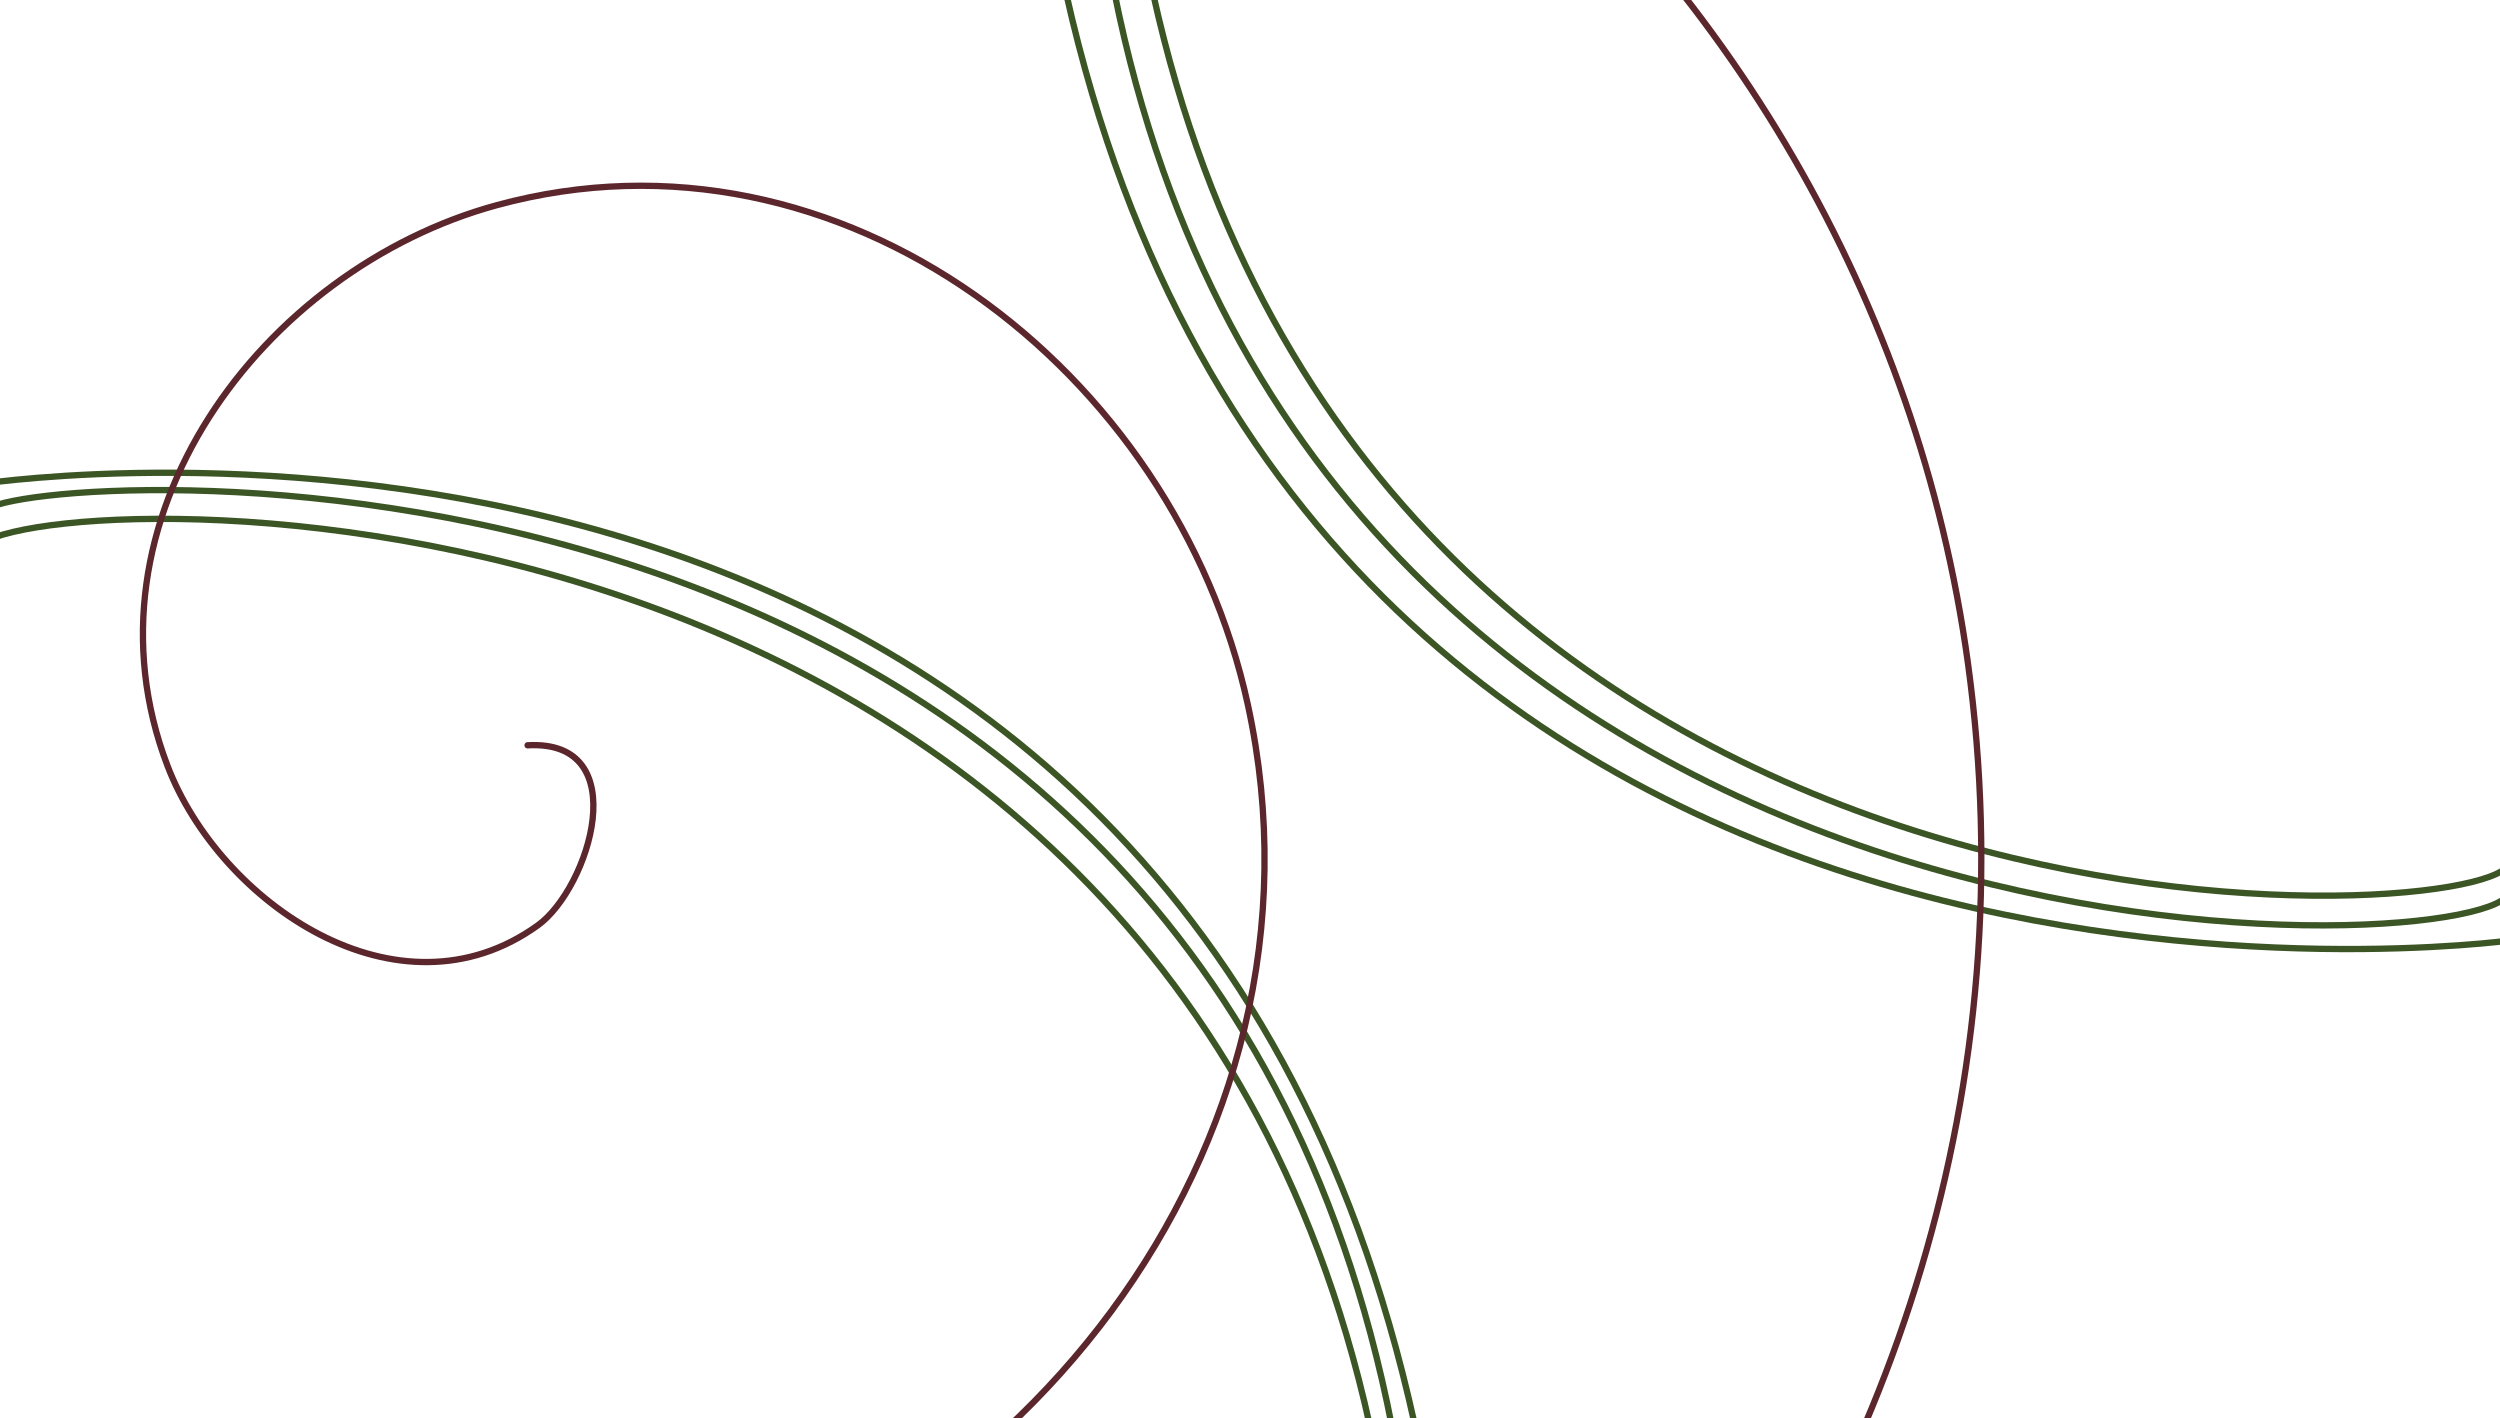 <?xml version="1.0" encoding="UTF-8" standalone="no"?>
<!-- Created with Inkscape (http://www.inkscape.org/) -->

<svg
   xmlns:osb="http://www.openswatchbook.org/uri/2009/osb"
   xmlns:dc="http://purl.org/dc/elements/1.1/"
   xmlns:cc="http://creativecommons.org/ns#"
   xmlns:rdf="http://www.w3.org/1999/02/22-rdf-syntax-ns#"
   xmlns:svg="http://www.w3.org/2000/svg"
   xmlns="http://www.w3.org/2000/svg"
   xmlns:sodipodi="http://sodipodi.sourceforge.net/DTD/sodipodi-0.dtd"
   xmlns:inkscape="http://www.inkscape.org/namespaces/inkscape"
   width="1979"
   height="1122.52"
   viewBox="0 0 523.61 297"
   version="1.1"
   id="svg3749"
   inkscape:version="0.92.4 (5da689c313, 2019-01-14)"
   sodipodi:docname="drawi2ng.svg"
   inkscape:export-filename="C:\Users\CMitchell\Desktop\drawing.png"
   inkscape:export-xdpi="92.36364"
   inkscape:export-ydpi="92.36364">
  <defs
     id="defs3743">
    <linearGradient
       id="linearGradient6113"
       osb:paint="solid">
      <stop
         style="stop-color:#50653d;stop-opacity:1;"
         offset="0"
         id="stop6111" />
    </linearGradient>
  </defs>
  <sodipodi:namedview
     id="base"
     pagecolor="#32374d"
     bordercolor="#666666"
     borderopacity="1.0"
     inkscape:pageopacity="1"
     inkscape:pageshadow="2"
     inkscape:zoom="0.64"
     inkscape:cx="948.97806"
     inkscape:cy="537.98088"
     inkscape:document-units="mm"
     inkscape:current-layer="layer1"
     showgrid="false"
     units="px"
     inkscape:pagecheckerboard="false"
     inkscape:showpageshadow="false"
     showborder="true"
     inkscape:window-width="1920"
     inkscape:window-height="1017"
     inkscape:window-x="-8"
     inkscape:window-y="-8"
     inkscape:window-maximized="1" />
  <g
     inkscape:label="Layer 1"
     inkscape:groupmode="layer"
     id="layer1"
     transform="translate(0,1.6784668e-5)">
    <path
       style="fill:none;stroke:#3b5524;stroke-width:1.323;stroke-linecap:butt;stroke-linejoin:miter;stroke-miterlimit:4;stroke-dasharray:none;stroke-opacity:1"
       d="M 223.265,-1.56 C 275.355,231.604 525.859,196.954 525.859,196.954"
       id="path4582"
       inkscape:connector-curvature="0"
       sodipodi:nodetypes="cc" />
    <path
       style="fill:none;stroke:#3b5524;stroke-width:1.323;stroke-linecap:butt;stroke-linejoin:miter;stroke-miterlimit:4;stroke-dasharray:none;stroke-opacity:1"
       d="M 233.366,-1.786 C 275.868,211.309 517.279,201.674 525.381,187.292"
       id="path4582-6"
       inkscape:connector-curvature="0"
       sodipodi:nodetypes="cc" />
    <path
       style="fill:none;stroke:#3b5524;stroke-width:1.323;stroke-linecap:butt;stroke-linejoin:miter;stroke-miterlimit:4;stroke-dasharray:none;stroke-opacity:1"
       d="M 241.508,-1.356 C 287.421,206.621 517.838,194.665 525.355,181.161"
       id="path4582-6-3"
       inkscape:connector-curvature="0"
       sodipodi:nodetypes="cc" />
    <path
       style="fill:none;stroke:#3b5524;stroke-width:1.323;stroke-linecap:butt;stroke-linejoin:miter;stroke-miterlimit:4;stroke-dasharray:none;stroke-opacity:1"
       d="M 296.318,298.431 C 244.815,63.799 -1.394,101.151 -3.333,101.244"
       id="path4582-1"
       inkscape:connector-curvature="0"
       sodipodi:nodetypes="cc" />
    <path
       style="fill:none;stroke:#3b5524;stroke-width:1.323;stroke-linecap:butt;stroke-linejoin:miter;stroke-miterlimit:4;stroke-dasharray:none;stroke-opacity:1"
       d="M 291.598,299.112 C 249.097,80.319 3.855,98.753 -2.958,106.876"
       id="path4582-6-1"
       inkscape:connector-curvature="0"
       sodipodi:nodetypes="cc" />
    <path
       style="fill:none;stroke:#3b5524;stroke-width:1.323;stroke-linecap:butt;stroke-linejoin:miter;stroke-miterlimit:4;stroke-dasharray:none;stroke-opacity:1"
       d="M 286.885,298.512 C 240.972,90.535 2.43,101.453 -5.087,114.957"
       id="path4582-6-3-8"
       inkscape:connector-curvature="0"
       sodipodi:nodetypes="cc" />
    <path
       sodipodi:type="spiral"
       style="fill:none;fill-rule:evenodd;stroke:#5b262c;stroke-width:1.323;stroke-miterlimit:4;stroke-dasharray:none;stroke-opacity:1;stroke-linecap:round"
       id="path6243"
       sodipodi:cx="110.49924"
       sodipodi:cy="156.09882"
       sodipodi:expansion="1"
       sodipodi:revolution="3"
       sodipodi:radius="453.25131"
       sodipodi:argument="-18.906342"
       sodipodi:t0="0"
       d="m 110.499,156.099 c 22.689,-1.29 12.932,29.948 2.144,37.71 C 83.406,214.845 46.04,189.074 35.079,160.386 15.473,109.07 54.835,56.377 104.068,42.969 176.319,23.292 246.138,77.786 261.339,147.524 281.6,240.474 211.469,327.906 121.218,344.649 7.646,365.718 -97.601,279.733 -115.761,168.961 -137.755,34.801 -35.807,-88.366 95.493,-107.872 250.226,-130.859 391.372,-12.882 412.18,138.949 436.203,314.245 302.158,473.41 129.792,495.489 -66.06,520.578 -243.271,370.438 -266.601,177.536 -292.775,-38.871 -126.52,-234.145 86.919,-258.712 323.876,-285.986 537.228,-103.603 563.02,130.374" />
    <path
       style="fill:none;fill-rule:evenodd;stroke:#5c8d00;stroke-width:5.524;stroke-miterlimit:4;stroke-dasharray:none;stroke-opacity:0.925"
       d=""
       id="path6259"
       inkscape:connector-curvature="0"
       transform="matrix(0.265,0,0,0.265,0,-1.6784668e-5)" />
  </g>
</svg>
